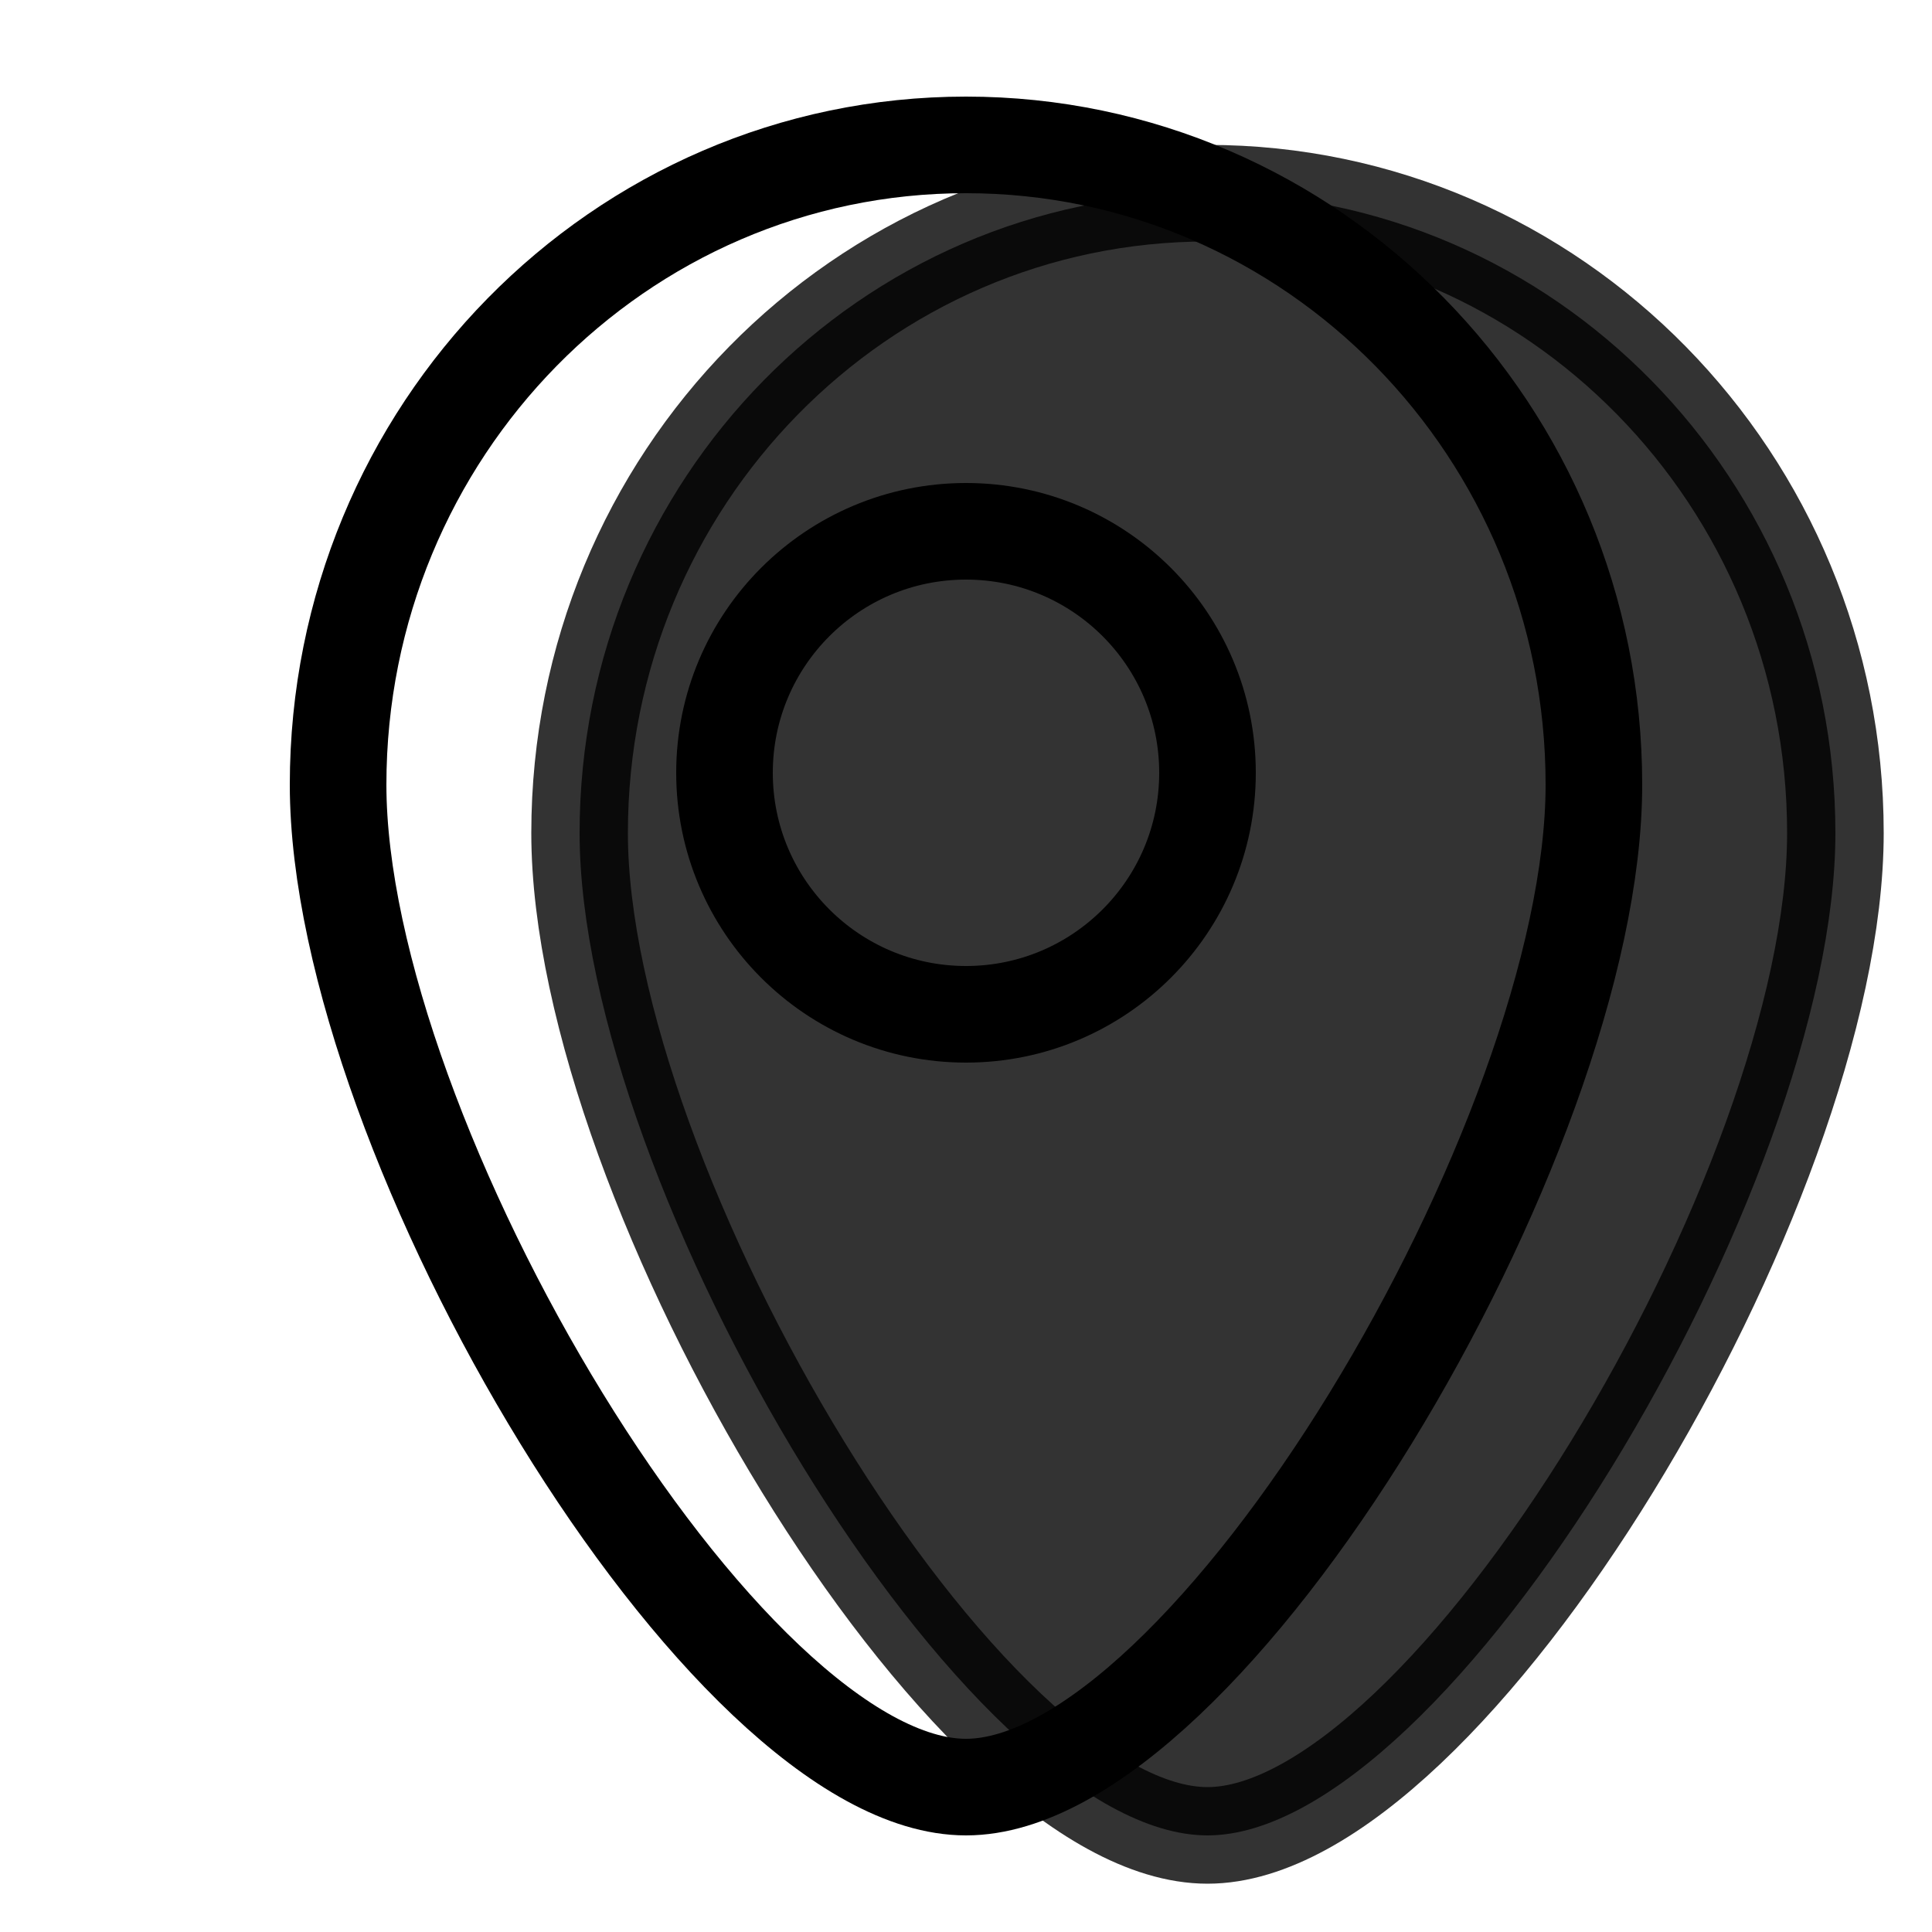 <svg xmlns="http://www.w3.org/2000/svg" style="" width="20" height="20" viewBox="0 0 20 20"><g fill="none" fill-rule="evenodd"><path fill="currentColor" stroke="currentColor" stroke-linecap="round" stroke-linejoin="round" d="M12.5 19C15 19 19 12.281 19 8.623 19 4.965 16.09 2 12.5 2S6 4.965 6 8.623C6 12.281 10 19 12.5 19z" opacity=".8"/><circle cx="10" cy="8" r="2.5" stroke="#000" transform="rotate(-90 10 8)"/><path stroke="#000" stroke-linecap="round" stroke-linejoin="round" d="M10 18.5c2.5 0 6.5-6.719 6.5-10.377C16.5 4.465 13.59 1.5 10 1.5S3.5 4.465 3.5 8.123c0 3.658 4 10.377 6.5 10.377z"/></g></svg>